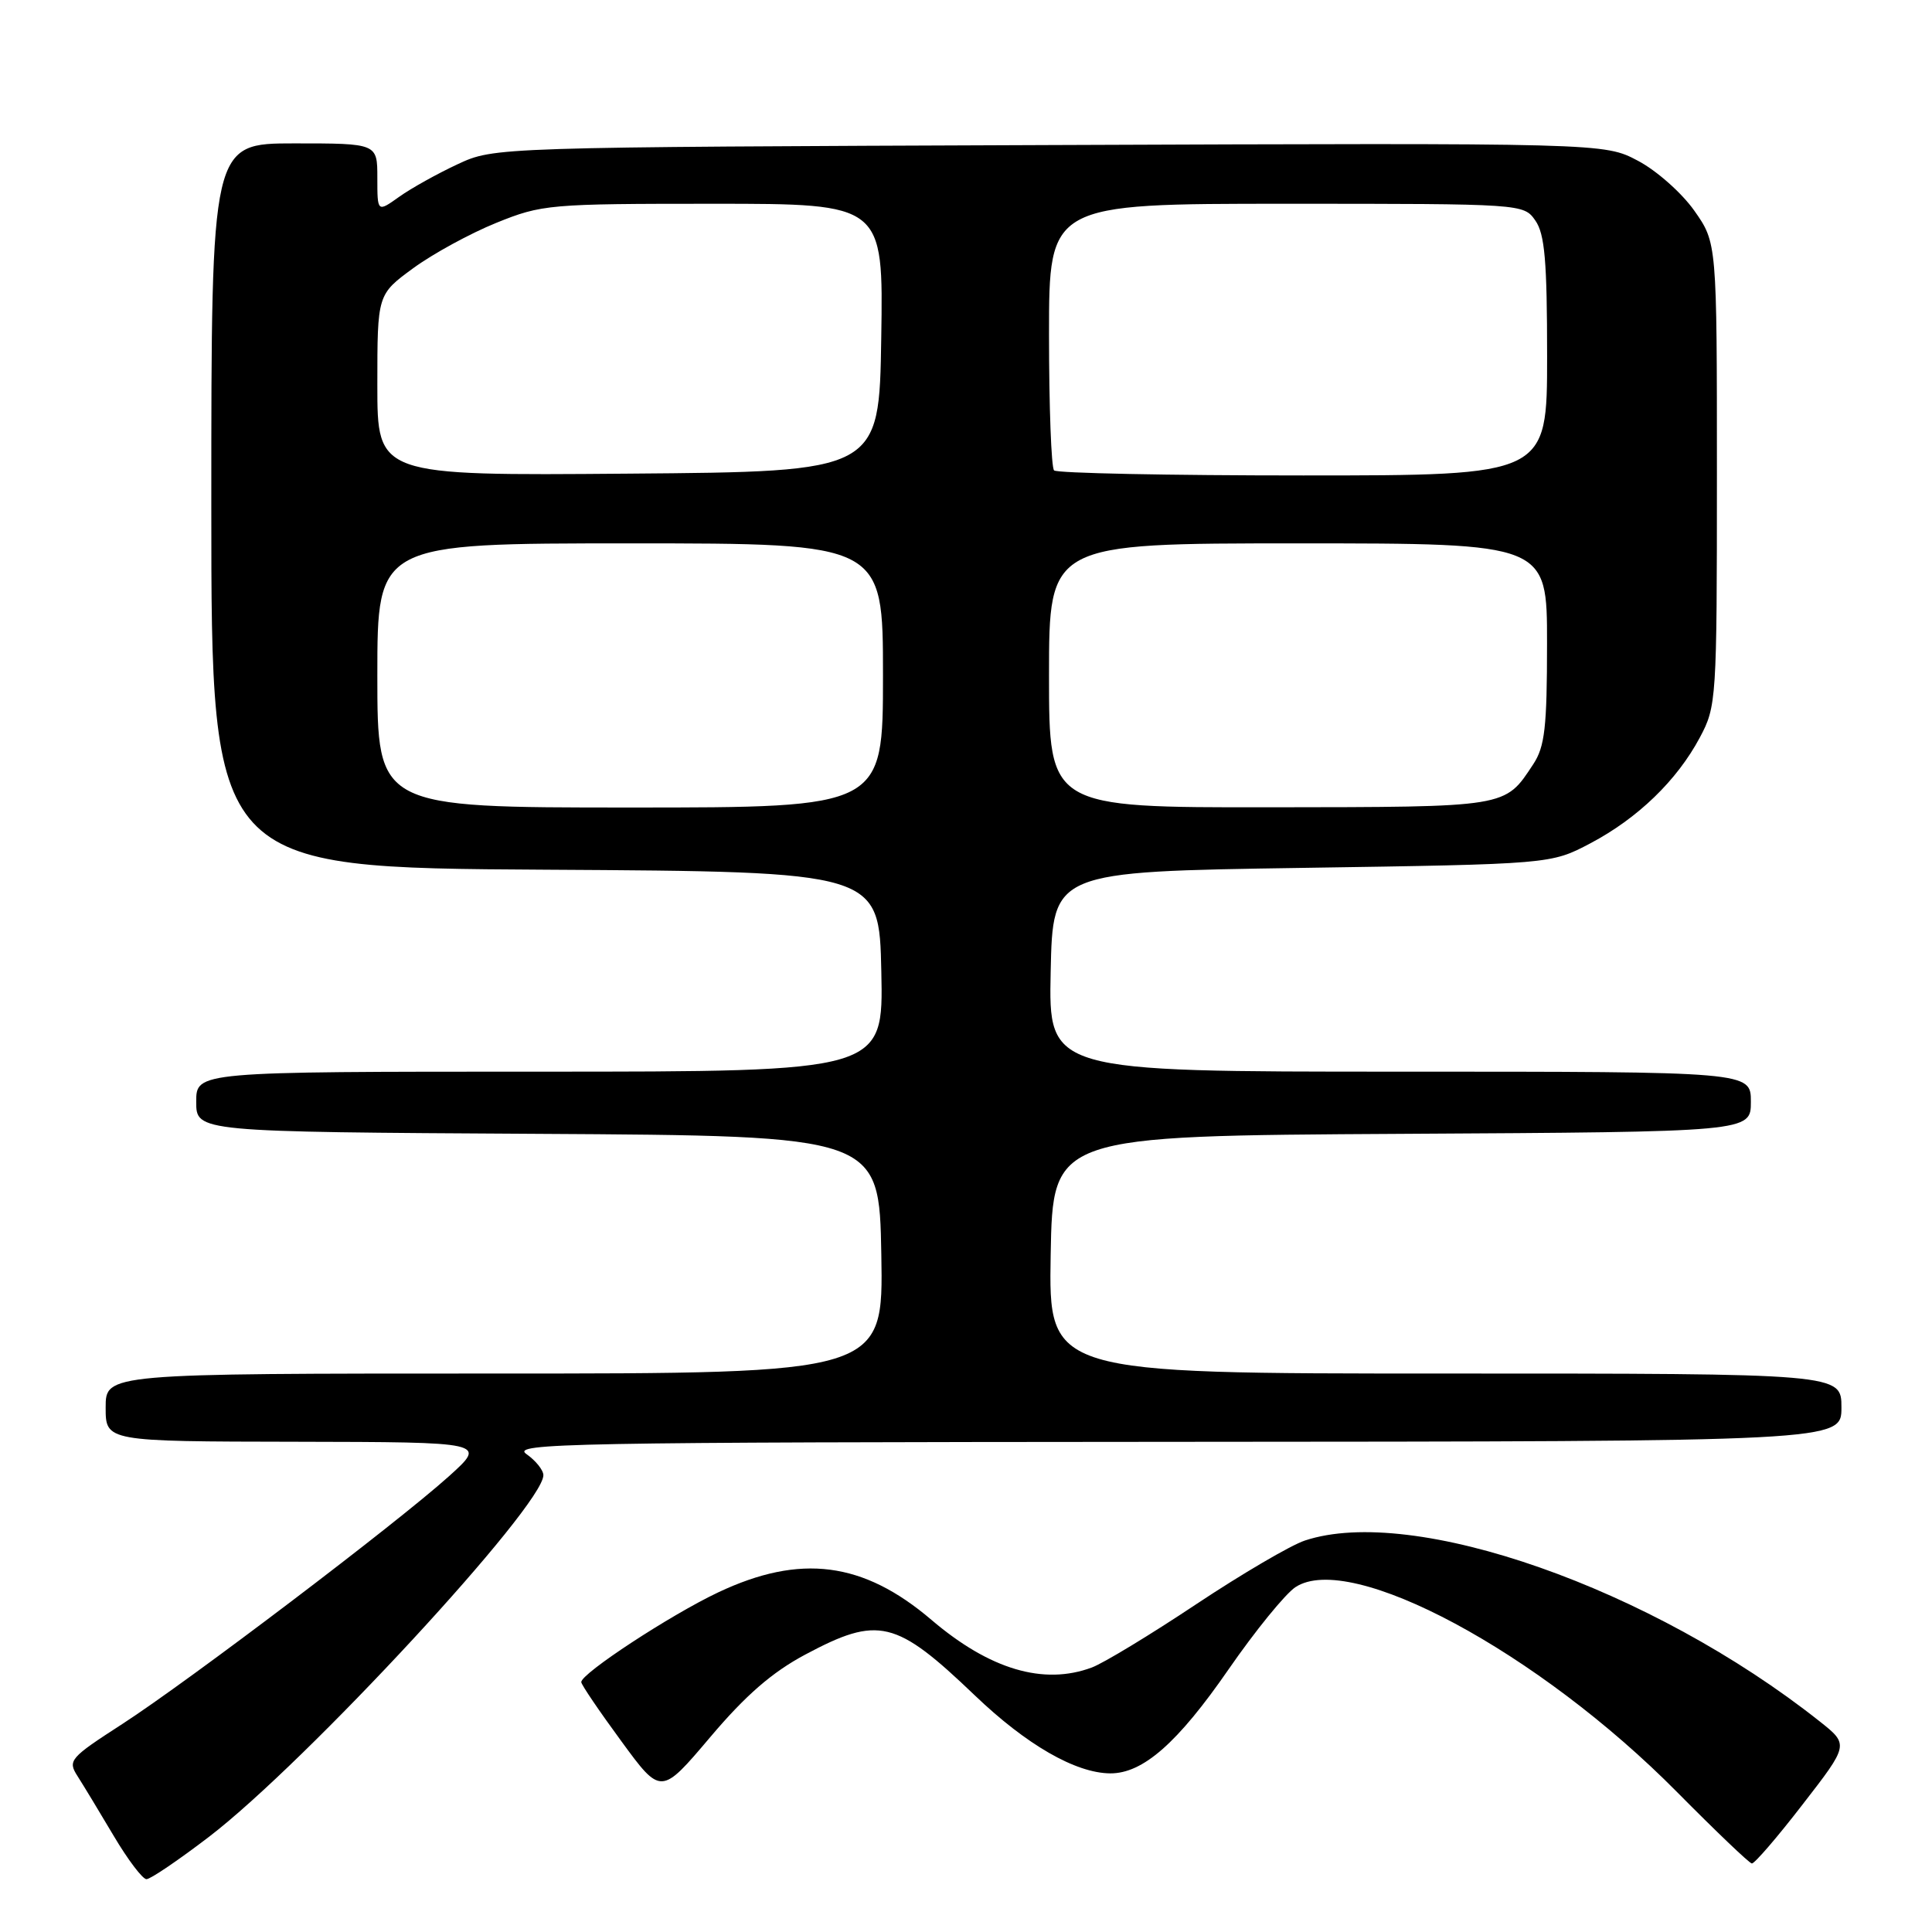<?xml version="1.0" encoding="UTF-8" standalone="no"?>
<!DOCTYPE svg PUBLIC "-//W3C//DTD SVG 1.1//EN" "http://www.w3.org/Graphics/SVG/1.1/DTD/svg11.dtd" >
<svg xmlns="http://www.w3.org/2000/svg" xmlns:xlink="http://www.w3.org/1999/xlink" version="1.1" viewBox="0 0 256 256">
 <g >
 <path fill="currentColor"
d=" M 27.69 243.39 C 40.55 233.54 72.00 199.53 72.00 195.47 C 72.00 194.80 70.99 193.54 69.75 192.67 C 67.70 191.24 75.27 191.10 155.75 191.05 C 244.00 191.00 244.00 191.00 244.00 186.50 C 244.00 182.00 244.00 182.00 191.47 182.00 C 138.95 182.00 138.95 182.00 139.22 166.25 C 139.50 150.50 139.50 150.50 185.75 150.24 C 232.00 149.98 232.00 149.98 232.00 145.99 C 232.00 142.00 232.00 142.00 185.47 142.00 C 138.94 142.00 138.94 142.00 139.22 128.75 C 139.50 115.50 139.50 115.50 172.50 115.00 C 205.50 114.50 205.50 114.50 210.72 111.75 C 217.01 108.43 222.20 103.42 225.24 97.72 C 227.44 93.60 227.50 92.75 227.50 62.84 C 227.50 32.17 227.50 32.17 224.50 27.91 C 222.85 25.57 219.49 22.59 217.03 21.30 C 212.57 18.94 212.57 18.94 139.03 19.22 C 65.50 19.50 65.50 19.50 60.64 21.76 C 57.96 23.01 54.47 24.95 52.89 26.08 C 50.00 28.14 50.00 28.14 50.00 23.57 C 50.00 19.00 50.00 19.00 39.00 19.00 C 28.00 19.00 28.00 19.00 28.00 66.99 C 28.00 114.98 28.00 114.98 72.25 115.24 C 116.50 115.50 116.50 115.50 116.78 128.75 C 117.06 142.00 117.06 142.00 71.53 142.00 C 26.00 142.00 26.00 142.00 26.00 145.99 C 26.00 149.98 26.00 149.98 71.25 150.24 C 116.50 150.50 116.50 150.50 116.78 166.25 C 117.05 182.00 117.05 182.00 65.53 182.00 C 14.00 182.00 14.00 182.00 14.00 186.50 C 14.00 191.00 14.00 191.00 39.25 191.04 C 64.50 191.09 64.50 191.09 59.50 195.60 C 52.57 201.84 25.04 222.72 16.19 228.45 C 9.24 232.94 8.95 233.28 10.27 235.34 C 11.03 236.53 13.19 240.09 15.06 243.25 C 16.93 246.41 18.89 249.00 19.41 249.00 C 19.94 249.00 23.66 246.47 27.69 243.39 Z  M 238.87 239.08 C 245.00 231.17 245.00 231.17 241.10 228.08 C 218.84 210.45 187.27 199.36 172.90 204.13 C 171.03 204.75 164.55 208.55 158.50 212.57 C 152.45 216.60 146.23 220.37 144.68 220.95 C 138.28 223.34 131.14 221.22 123.42 214.64 C 114.37 206.92 106.06 205.85 95.16 211.00 C 88.80 214.01 76.98 221.76 77.02 222.89 C 77.03 223.23 79.41 226.74 82.31 230.69 C 87.58 237.89 87.58 237.89 94.10 230.19 C 98.81 224.62 102.30 221.59 106.70 219.24 C 116.40 214.07 118.69 214.62 129.16 224.64 C 136.00 231.19 142.51 234.94 147.10 234.98 C 151.43 235.01 156.03 230.98 162.79 221.20 C 166.33 216.08 170.32 211.18 171.66 210.30 C 178.95 205.52 203.88 218.91 222.23 237.47 C 227.33 242.62 231.78 246.88 232.13 246.92 C 232.47 246.96 235.51 243.44 238.87 239.08 Z  M 50.00 89.50 C 50.00 72.00 50.00 72.00 83.50 72.00 C 117.00 72.00 117.00 72.00 117.00 89.50 C 117.00 107.00 117.00 107.00 83.50 107.00 C 50.00 107.00 50.00 107.00 50.00 89.50 Z  M 139.00 89.50 C 139.00 72.00 139.00 72.00 172.00 72.00 C 205.00 72.00 205.00 72.00 204.99 85.25 C 204.99 96.39 204.70 98.94 203.16 101.27 C 199.36 107.03 199.93 106.93 168.25 106.97 C 139.00 107.00 139.00 107.00 139.00 89.50 Z  M 50.00 51.02 C 50.00 39.02 50.00 39.02 54.75 35.54 C 57.36 33.63 62.32 30.92 65.76 29.53 C 71.81 27.08 72.76 27.00 94.53 27.00 C 117.05 27.00 117.05 27.00 116.77 44.75 C 116.50 62.50 116.50 62.50 83.25 62.76 C 50.00 63.03 50.00 63.03 50.00 51.02 Z  M 139.67 62.33 C 139.30 61.97 139.00 53.87 139.00 44.33 C 139.00 27.00 139.00 27.00 170.44 27.00 C 201.80 27.00 201.89 27.01 203.44 29.22 C 204.69 31.01 205.00 34.56 205.00 47.22 C 205.00 63.00 205.00 63.00 172.67 63.00 C 154.88 63.00 140.03 62.70 139.67 62.33 Z "/>
</g>
</svg>